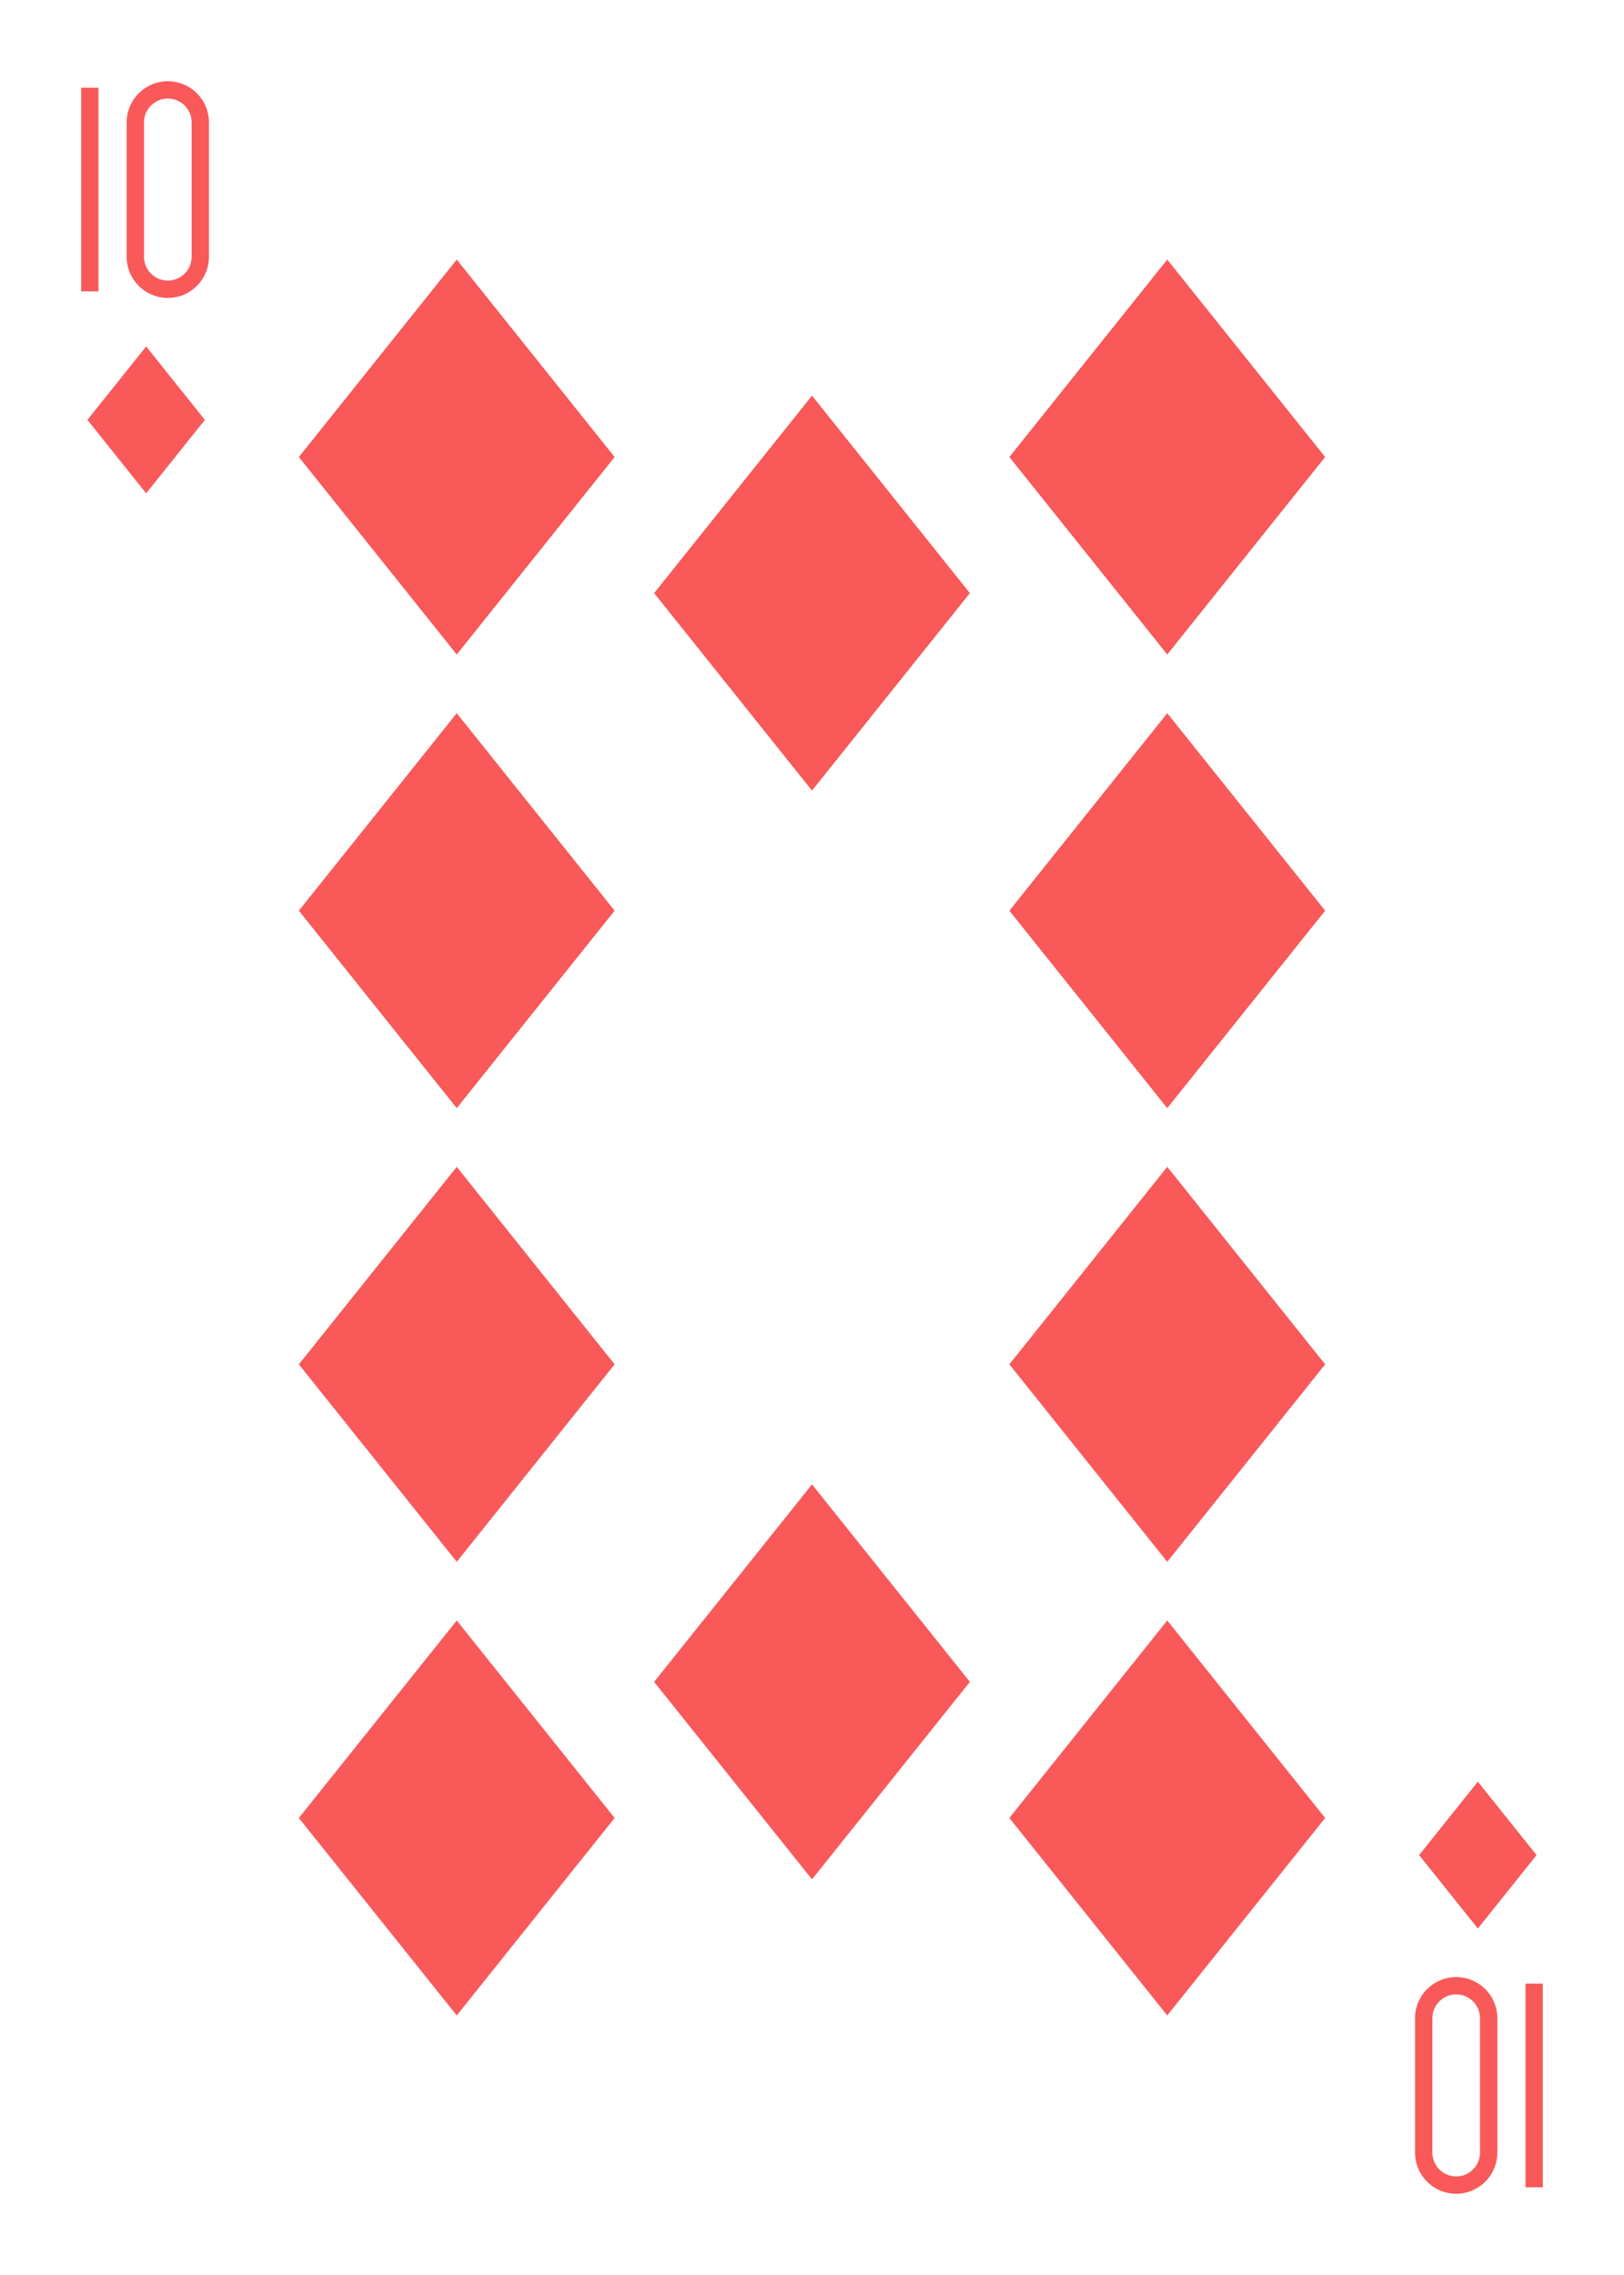 <?xml version="1.0" encoding="UTF-8" standalone="no"?>
<svg xmlns="http://www.w3.org/2000/svg" xmlns:xlink="http://www.w3.org/1999/xlink" class="card" face="TD" height="3.5in" preserveAspectRatio="none" viewBox="-120 -168 240 336" width="2.5in"><defs><symbol id="SDT" viewBox="-600 -600 1200 1200" preserveAspectRatio="xMinYMid"><path d="M-400 0L0 -500L400 0L 0 500Z" fill="#f95959"></path></symbol><symbol id="VDT" viewBox="-500 -500 1000 1000" preserveAspectRatio="xMinYMid"><path d="M-260 430L-260 -430M-50 0L-50 -310A150 150 0 0 1 250 -310L250 310A150 150 0 0 1 -50 310Z" stroke="#f95959" stroke-width="80" stroke-linecap="square" stroke-miterlimit="1.5" fill="none"></path></symbol></defs><use xlink:href="#VDT" height="32" width="32" x="-114.4" y="-156"></use><use xlink:href="#SDT" height="26.032" width="26.032" x="-111.416" y="-119"></use><use xlink:href="#SDT" height="70" width="70" x="-87.501" y="-135.501"></use><use xlink:href="#SDT" height="70" width="70" x="17.501" y="-135.501"></use><use xlink:href="#SDT" height="70" width="70" x="-87.501" y="-68.5"></use><use xlink:href="#SDT" height="70" width="70" x="17.501" y="-68.5"></use><use xlink:href="#SDT" height="70" width="70" x="-35" y="-115.4"></use><g transform="rotate(180)"><use xlink:href="#VDT" height="32" width="32" x="-114.4" y="-156"></use><use xlink:href="#SDT" height="26.032" width="26.032" x="-111.416" y="-119"></use><use xlink:href="#SDT" height="70" width="70" x="-87.501" y="-135.501"></use><use xlink:href="#SDT" height="70" width="70" x="17.501" y="-135.501"></use><use xlink:href="#SDT" height="70" width="70" x="-87.501" y="-68.5"></use><use xlink:href="#SDT" height="70" width="70" x="17.501" y="-68.5"></use><use xlink:href="#SDT" height="70" width="70" x="-35" y="-115.4"></use></g></svg>